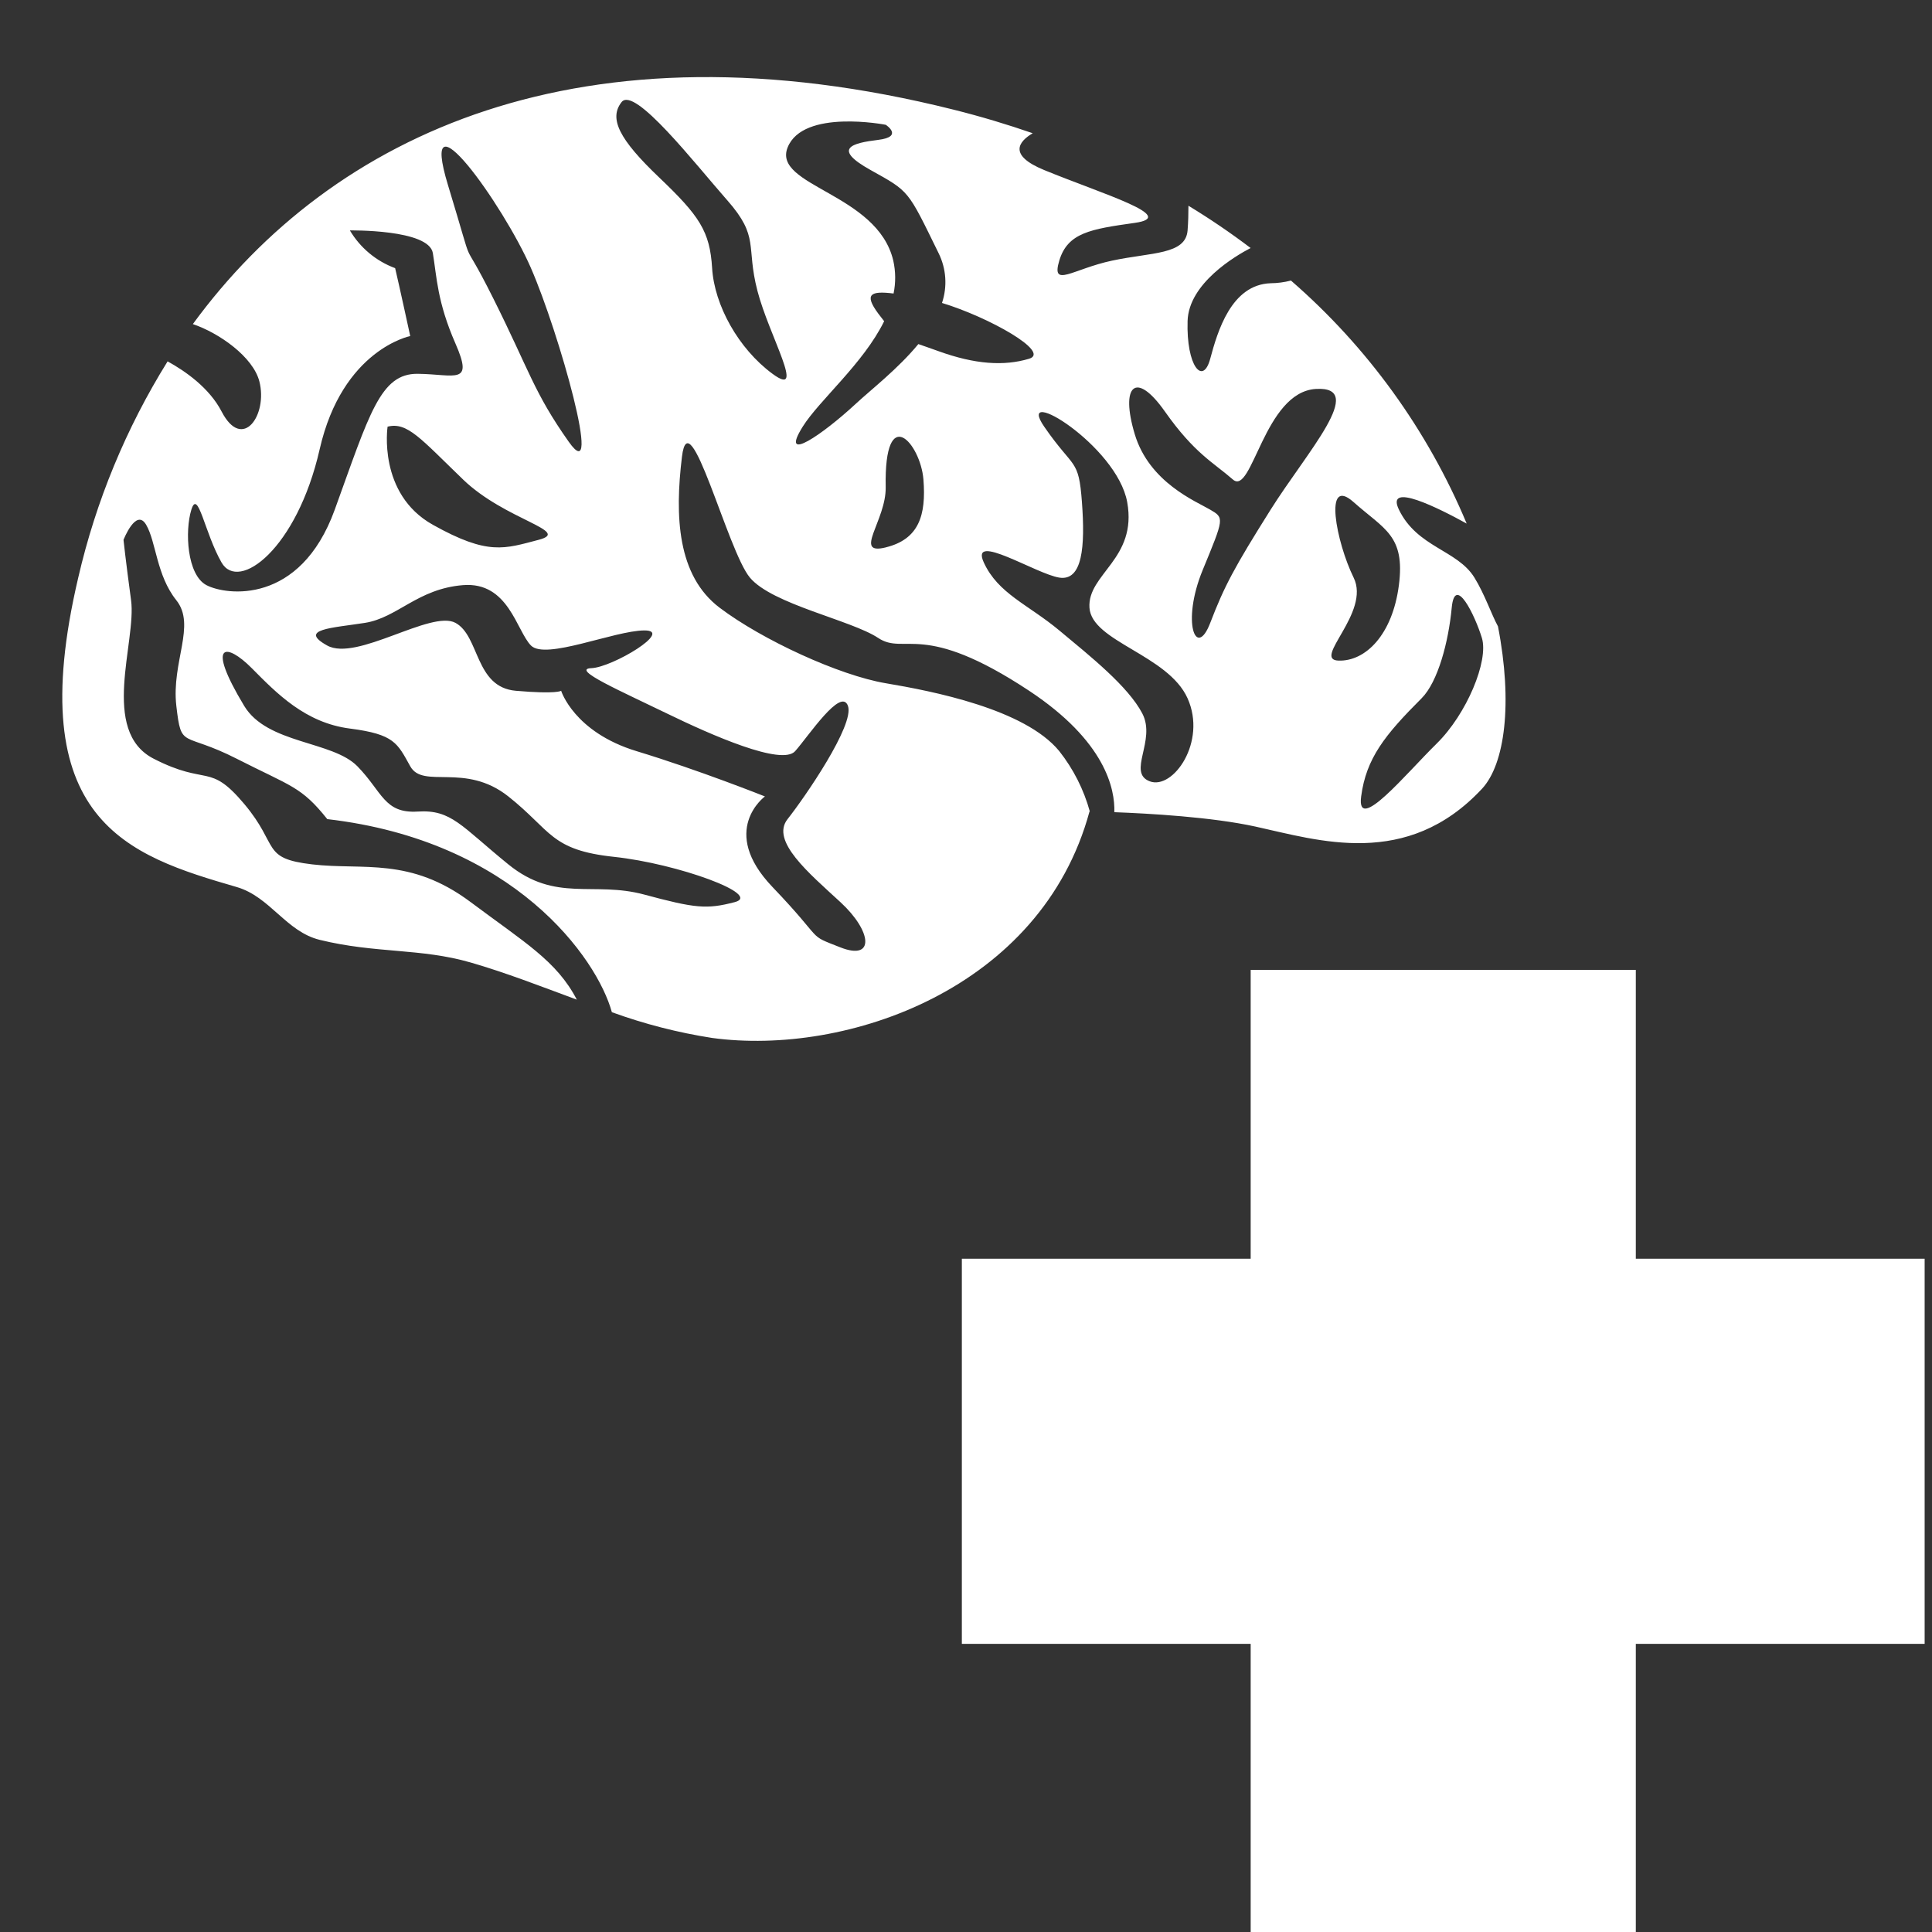 <?xml version="1.0" encoding="UTF-8" standalone="no"?>
<!-- Created with Inkscape (http://www.inkscape.org/) -->

<svg
   width="256"
   height="256"
   viewBox="0 0 67.733 67.733"
   version="1.1"
   id="svg5"
   xmlns="http://www.w3.org/2000/svg"
   xmlns:svg="http://www.w3.org/2000/svg">
  <rect x="0" y="0" width="67.733" height="67.733" fill="#333333" stroke="none"/>
  <defs
     id="defs2">
    <style
       id="style2">
      .cls-1 {
        fill-rule: evenodd;
      }
    </style>
    <style
       id="style2-9">
      .cls-1 {
        fill-rule: evenodd;
      }
    </style>
  </defs>
  <g
     id="layer1">
    <path
       id="IconGraphic"
       class="cls-1"
       d="M 57.349,57.631 V 67.758 H 43.847 V 57.631 H 33.721 V 44.129 H 43.847 V 34.003 H 57.349 V 44.129 H 67.475 v 13.502 z"
       style="fill:#ffffff;fill-rule:evenodd;stroke-width:0.422" />
    <path
       id="IconGraphic-7"
       class="cls-1"
       d="m 41.635,11.253 c -0.048,1.579 0.537,2.281 0.794,1.323 0.257,-0.958 0.737,-2.598 2.117,-2.646 0.24,-0.002 0.48,-0.034 0.713,-0.094 2.682,2.328 4.79,5.244 6.161,8.52 -0.965,-0.533 -2.859,-1.488 -2.376,-0.489 0.642,1.327 2.047,1.411 2.646,2.381 0.364,0.59 0.593,1.283 0.827,1.712 0.522,2.687 0.245,4.831 -0.563,5.696 -2.635,2.822 -5.731,1.806 -7.938,1.323 -1.532,-0.336 -3.741,-0.46 -4.949,-0.505 0.026,-0.808 -0.306,-2.483 -2.988,-4.257 -3.747,-2.478 -4.349,-1.227 -5.292,-1.852 -0.942,-0.625 -3.716,-1.178 -4.498,-2.117 -0.782,-0.938 -2.129,-6.314 -2.381,-4.233 -0.252,2.08 -0.168,4.165 1.323,5.292 1.491,1.127 4.193,2.372 5.821,2.646 1.628,0.274 4.875,0.902 6.085,2.381 0.495,0.627 0.859,1.347 1.071,2.117 h -0.012 c -1.691,6.23 -8.528,8.578 -13.229,7.938 -1.199,-0.186 -2.376,-0.489 -3.516,-0.903 -0.518,-1.886 -3.417,-6.011 -9.977,-6.769 -0.913,-1.145 -1.26,-1.142 -3.175,-2.117 -1.915,-0.974 -1.939,-0.309 -2.117,-1.852 -0.178,-1.543 0.7,-2.827 0,-3.704 -0.7,-0.877 -0.705,-2.042 -1.058,-2.646 -0.353,-0.604 -0.794,0.529 -0.794,0.529 0,0 0.069,0.668 0.265,2.117 0.196,1.449 -1.104,4.585 0.794,5.556 1.898,0.972 1.937,0.115 3.175,1.587 1.238,1.472 0.582,1.906 2.381,2.117 1.799,0.21 3.427,-0.27 5.556,1.323 1.89,1.414 3.018,2.064 3.721,3.419 -1.257,-0.465 -2.5,-0.95 -3.721,-1.302 -1.76,-0.509 -3.33,-0.312 -5.292,-0.794 -1.179,-0.289 -1.742,-1.513 -2.91,-1.852 -3.807,-1.105 -7.564,-2.299 -5.556,-10.848 0.619,-2.682 1.678,-5.244 3.133,-7.581 0.619,0.341 1.462,0.926 1.894,1.76 0.733,1.412 1.624,0.115 1.323,-1.058 C 8.871,12.51 7.683,11.674 6.761,11.362 11.652,4.676 20.415,0.585 33.433,3.845 c 0.968,0.242 1.889,0.52 2.772,0.826 -0.49,0.291 -0.873,0.767 0.403,1.291 2.087,0.855 4.726,1.634 3.175,1.852 -1.551,0.218 -2.353,0.346 -2.646,1.323 -0.293,0.977 0.469,0.295 1.852,0 1.383,-0.295 2.578,-0.202 2.646,-1.058 0.023,-0.288 0.03,-0.59 0.03,-0.866 0.752,0.456 1.479,0.951 2.18,1.482 -0.534,0.278 -2.17,1.238 -2.21,2.56 z m 8.731,14.817 c 1.054,-1.032 1.832,-2.905 1.587,-3.704 -0.244,-0.799 -0.947,-2.243 -1.058,-1.058 -0.111,1.185 -0.48,2.597 -1.058,3.175 -1.287,1.287 -1.941,2.102 -2.117,3.44 -0.176,1.338 1.592,-0.82 2.646,-1.852 z m -3.44,-2.91 c 0.944,0.031 1.891,-0.9 2.117,-2.646 0.226,-1.746 -0.515,-1.955 -1.587,-2.91 -1.072,-0.956 -0.605,1.418 0,2.646 0.605,1.227 -1.473,2.879 -0.529,2.91 z m -15.875,-3.969 c 1.164,-0.285 1.423,-1.123 1.323,-2.381 -0.1,-1.258 -1.381,-2.743 -1.323,0.265 0.022,1.172 -1.164,2.401 0,2.117 z m -3.969,11.906 c 1.894,1.98 1.16,1.637 2.381,2.117 1.221,0.48 1.105,-0.57 0,-1.587 -1.105,-1.018 -2.457,-2.145 -1.852,-2.91 0.605,-0.765 2.355,-3.304 2.117,-3.969 -0.24,-0.673 -1.386,1.063 -1.852,1.587 -0.466,0.524 -2.928,-0.559 -4.498,-1.323 -1.57,-0.764 -3.39,-1.557 -2.646,-1.587 0.744,-0.03 2.913,-1.334 1.852,-1.323 -1.061,0.011 -3.459,1.047 -3.969,0.529 -0.509,-0.518 -0.788,-2.244 -2.381,-2.117 -1.593,0.127 -2.296,1.142 -3.44,1.323 -1.144,0.18 -2.356,0.22 -1.323,0.794 1.033,0.573 3.643,-1.259 4.498,-0.794 0.855,0.465 0.673,2.256 2.117,2.381 1.444,0.125 1.587,0 1.587,0 0,0 0.452,1.45 2.646,2.117 2.194,0.666 4.498,1.587 4.498,1.587 0,0 -1.629,1.195 0.265,3.175 z m -10.848,-14.287 c -1.487,-1.432 -1.952,-2.026 -2.646,-1.852 0,0 -0.356,2.352 1.587,3.44 1.943,1.087 2.515,0.838 3.704,0.529 1.189,-0.309 -1.159,-0.685 -2.646,-2.117 z m -7.673,7.938 c 0.809,1.34 3.092,1.22 3.969,2.117 0.877,0.897 0.936,1.661 2.117,1.587 1.181,-0.074 1.514,0.503 3.175,1.852 1.661,1.349 2.975,0.577 4.763,1.058 1.787,0.481 2.189,0.523 3.175,0.265 0.986,-0.258 -2,-1.349 -4.233,-1.587 -2.233,-0.238 -2.185,-0.911 -3.704,-2.117 -1.519,-1.206 -2.987,-0.246 -3.44,-1.058 -0.453,-0.812 -0.553,-1.122 -2.117,-1.323 -1.564,-0.201 -2.562,-1.232 -3.44,-2.117 -0.877,-0.885 -1.64,-0.955 -0.265,1.323 z M 12.266,8.078 c 0.362,0.61 0.922,1.077 1.587,1.323 0.142,0.597 0.529,2.381 0.529,2.381 0,0 -2.377,0.467 -3.175,3.969 -0.798,3.502 -2.842,5.014 -3.44,3.969 -0.597,-1.045 -0.825,-2.601 -1.058,-1.852 -0.233,0.749 -0.155,2.287 0.529,2.646 0.684,0.359 3.281,0.712 4.498,-2.646 1.217,-3.358 1.595,-4.779 2.91,-4.763 1.316,0.016 1.967,0.412 1.323,-1.058 -0.644,-1.47 -0.655,-2.335 -0.794,-3.175 -0.139,-0.84 -2.91,-0.794 -2.91,-0.794 z m 6.35,1.323 c -0.976,-2.237 -3.977,-6.418 -2.91,-2.91 1.067,3.508 0.315,1.424 1.587,3.969 1.273,2.545 1.416,3.285 2.646,5.027 1.23,1.742 -0.347,-3.848 -1.323,-6.085 z m 6.879,-2.381 c -1.145,-1.302 -3.254,-4.015 -3.704,-3.44 -0.45,0.576 -0.087,1.303 1.323,2.646 1.409,1.343 1.774,1.884 1.852,3.175 0.078,1.291 0.916,2.82 2.117,3.704 1.2,0.884 -0.119,-1.326 -0.529,-2.91 -0.411,-1.585 0.087,-1.873 -1.058,-3.175 z m 7.53,3.601 c 0.193,-0.576 0.15,-1.205 -0.121,-1.749 -1.092,-2.229 -1.01,-2.146 -2.381,-2.91 -1.372,-0.764 -0.644,-0.947 0.265,-1.058 0.909,-0.111 0.265,-0.529 0.265,-0.529 0,0 -2.896,-0.566 -3.44,0.794 -0.543,1.36 3.151,1.603 3.704,3.969 0.085,0.379 0.089,0.771 0.01,1.152 -0.807,-0.1 -1.041,0.02 -0.539,0.7 0.076,0.102 0.144,0.191 0.209,0.271 -0.729,1.484 -2.275,2.771 -2.855,3.697 -0.841,1.346 0.728,0.248 1.852,-0.794 0.541,-0.503 1.487,-1.232 2.202,-2.101 0.193,0.068 0.421,0.145 0.708,0.249 1.28,0.463 2.294,0.529 3.175,0.265 0.772,-0.232 -1.42,-1.461 -3.054,-1.956 z m 6.493,6.983 c -0.361,-1.994 -3.956,-4.165 -2.91,-2.646 1.046,1.519 1.207,1.085 1.323,2.646 0.116,1.561 0.02,2.774 -0.794,2.646 -0.814,-0.128 -3.149,-1.624 -2.646,-0.529 0.503,1.095 1.551,1.469 2.646,2.381 1.095,0.912 2.412,1.959 2.91,2.91 0.498,0.951 -0.548,2.076 0.265,2.381 0.812,0.305 2.007,-1.383 1.323,-2.91 -0.684,-1.527 -3.36,-1.988 -3.44,-3.175 -0.079,-1.187 1.684,-1.71 1.323,-3.704 z m 1.323,-3.175 c -1.035,-1.47 -1.568,-0.902 -1.058,0.794 0.51,1.695 2.151,2.355 2.646,2.646 0.495,0.291 0.489,0.286 -0.265,2.117 -0.753,1.83 -0.23,3.144 0.265,1.852 0.495,-1.292 0.844,-1.944 2.117,-3.969 1.273,-2.025 3.404,-4.341 1.587,-4.233 -1.817,0.108 -2.232,3.768 -2.91,3.175 -0.678,-0.593 -1.346,-0.911 -2.381,-2.381 z"
       style="fill:#ffffff;fill-rule:evenodd;stroke-width:0.265" />
  </g>
</svg>
